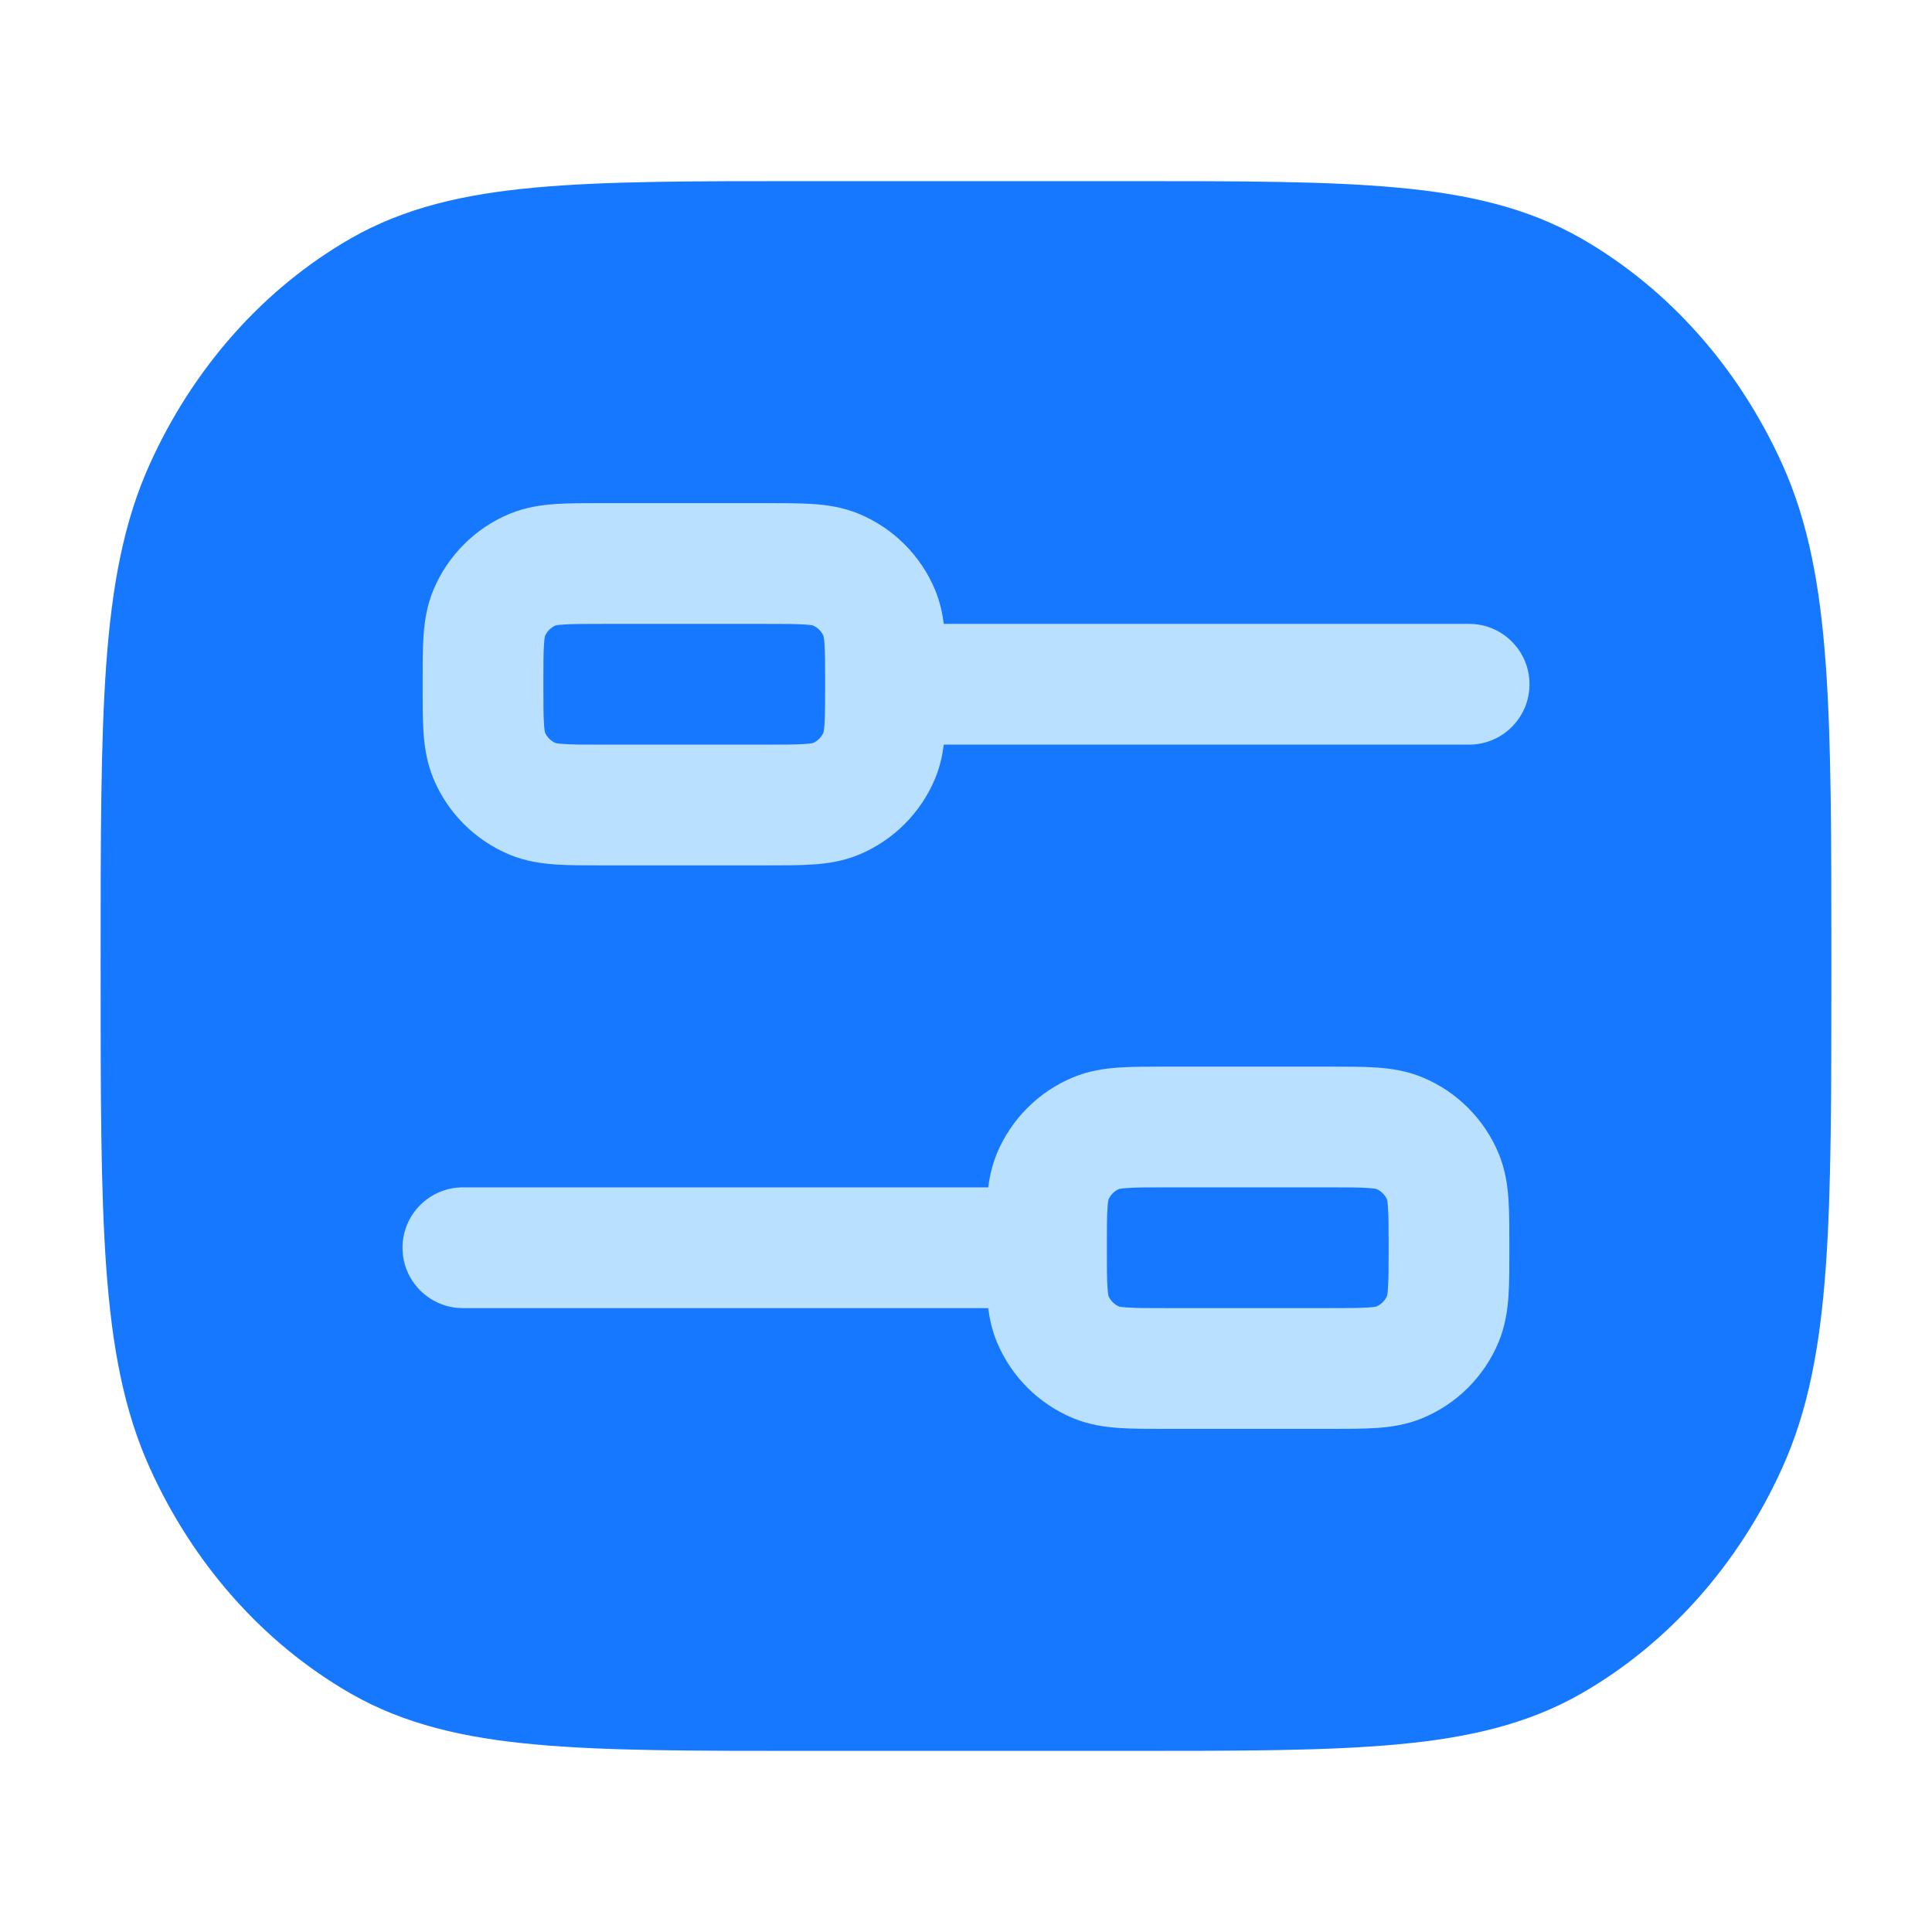 <svg width="24" height="24" viewBox="0 0 24 24" fill="none" xmlns="http://www.w3.org/2000/svg">
<g clip-path="url(#clip0_1710_55986)">
<path fill-rule="evenodd" clip-rule="evenodd" d="M9.963 2.25H14.037C15.406 2.25 16.485 2.25 17.353 2.33C18.24 2.411 18.977 2.581 19.643 2.962C20.73 3.586 21.599 4.571 22.138 5.762C22.463 6.479 22.609 7.273 22.68 8.251C22.75 9.216 22.75 10.42 22.75 11.97V12.03C22.75 13.58 22.75 14.784 22.68 15.749C22.609 16.727 22.463 17.521 22.138 18.238C21.599 19.429 20.73 20.414 19.643 21.038C18.977 21.419 18.24 21.589 17.353 21.67C16.485 21.75 15.406 21.75 14.037 21.75H9.963C8.594 21.75 7.516 21.75 6.647 21.67C5.76 21.589 5.022 21.419 4.357 21.038C3.27 20.414 2.401 19.429 1.862 18.238C1.537 17.521 1.391 16.727 1.32 15.749C1.25 14.784 1.25 13.58 1.25 12.03V11.97C1.25 10.42 1.25 9.216 1.32 8.251C1.391 7.273 1.537 6.479 1.862 5.762C2.401 4.571 3.27 3.586 4.357 2.962C5.022 2.581 5.76 2.411 6.647 2.33C7.516 2.25 8.594 2.25 9.963 2.25Z" fill="#1677FF"/>
<path fill-rule="evenodd" clip-rule="evenodd" d="M7.5 6.25H7.478H7.478C7.264 6.25 7.067 6.25 6.902 6.261C6.724 6.273 6.529 6.301 6.33 6.383C5.902 6.561 5.561 6.902 5.383 7.33C5.301 7.529 5.273 7.724 5.261 7.902C5.25 8.067 5.25 8.264 5.25 8.478L5.25 8.5L5.25 8.522C5.25 8.736 5.25 8.933 5.261 9.098C5.273 9.276 5.301 9.471 5.383 9.67C5.561 10.098 5.902 10.439 6.33 10.617C6.529 10.699 6.724 10.727 6.902 10.739C7.067 10.75 7.264 10.75 7.478 10.75H9.522C9.736 10.75 9.933 10.75 10.098 10.739C10.276 10.727 10.471 10.699 10.67 10.617C11.098 10.439 11.439 10.098 11.617 9.67C11.676 9.526 11.707 9.385 11.724 9.25H18.25C18.664 9.25 19 8.914 19 8.5C19 8.086 18.664 7.75 18.25 7.75H11.724C11.707 7.615 11.676 7.474 11.617 7.33C11.439 6.902 11.098 6.561 10.67 6.383C10.471 6.301 10.276 6.273 10.098 6.261C9.933 6.25 9.736 6.25 9.522 6.25H9.522H7.5ZM10.25 8.498C10.25 8.256 10.25 8.112 10.242 8.004C10.238 7.937 10.232 7.909 10.23 7.901C10.204 7.842 10.158 7.796 10.099 7.77C10.091 7.768 10.063 7.762 9.996 7.758C9.888 7.75 9.743 7.75 9.5 7.75H7.5C7.257 7.75 7.112 7.75 7.004 7.758C6.937 7.762 6.909 7.768 6.901 7.77C6.842 7.796 6.796 7.842 6.77 7.901C6.768 7.909 6.762 7.937 6.758 8.004C6.75 8.112 6.75 8.257 6.75 8.5C6.75 8.743 6.75 8.888 6.758 8.996C6.762 9.063 6.768 9.091 6.77 9.099C6.796 9.158 6.842 9.204 6.901 9.23C6.909 9.232 6.937 9.238 7.004 9.242C7.112 9.25 7.257 9.25 7.5 9.25H9.5C9.743 9.25 9.888 9.25 9.996 9.242C10.063 9.238 10.091 9.232 10.099 9.23C10.158 9.204 10.204 9.158 10.23 9.099C10.232 9.091 10.238 9.063 10.242 8.996C10.25 8.888 10.25 8.743 10.25 8.5V8.498ZM5 15.5C5 15.086 5.336 14.75 5.75 14.75H12.276C12.293 14.615 12.324 14.474 12.383 14.33C12.561 13.902 12.902 13.561 13.33 13.383C13.529 13.301 13.724 13.273 13.902 13.261C14.067 13.25 14.264 13.25 14.478 13.25L14.5 13.25L16.522 13.25C16.736 13.25 16.933 13.25 17.098 13.261C17.276 13.273 17.471 13.301 17.67 13.383C18.099 13.561 18.439 13.902 18.617 14.33C18.699 14.529 18.727 14.724 18.739 14.902C18.75 15.067 18.75 15.264 18.75 15.478V15.522C18.75 15.736 18.75 15.933 18.739 16.098C18.727 16.276 18.699 16.471 18.617 16.67C18.439 17.099 18.099 17.439 17.67 17.617C17.471 17.699 17.276 17.727 17.098 17.739C16.933 17.75 16.736 17.75 16.522 17.75H16.522H14.478H14.478C14.264 17.75 14.067 17.75 13.902 17.739C13.724 17.727 13.529 17.699 13.33 17.617C12.902 17.439 12.561 17.099 12.383 16.67C12.324 16.526 12.293 16.385 12.276 16.25H5.75C5.336 16.25 5 15.914 5 15.5ZM13.77 14.901C13.796 14.842 13.842 14.796 13.901 14.77C13.909 14.768 13.937 14.762 14.004 14.758C14.112 14.75 14.257 14.75 14.5 14.75H16.5C16.743 14.75 16.888 14.75 16.996 14.758C17.063 14.762 17.091 14.768 17.099 14.77C17.157 14.796 17.204 14.842 17.23 14.901C17.232 14.909 17.238 14.937 17.242 15.004C17.25 15.112 17.25 15.257 17.25 15.5C17.25 15.743 17.25 15.888 17.242 15.996C17.238 16.063 17.232 16.091 17.23 16.099C17.204 16.157 17.157 16.204 17.099 16.23C17.091 16.232 17.063 16.238 16.996 16.242C16.888 16.25 16.743 16.25 16.5 16.25H14.5C14.257 16.25 14.112 16.25 14.004 16.242C13.937 16.238 13.909 16.232 13.901 16.23C13.842 16.204 13.796 16.157 13.77 16.099C13.768 16.091 13.762 16.063 13.758 15.996C13.75 15.888 13.75 15.743 13.75 15.5C13.75 15.257 13.75 15.112 13.758 15.004C13.762 14.937 13.768 14.909 13.77 14.901Z" fill="#BAE0FF"/>
</g>
<defs>
<clipPath id="clip0_1710_55986">
<rect width="24" height="24" fill="white"/>
</clipPath>
</defs>
</svg>

